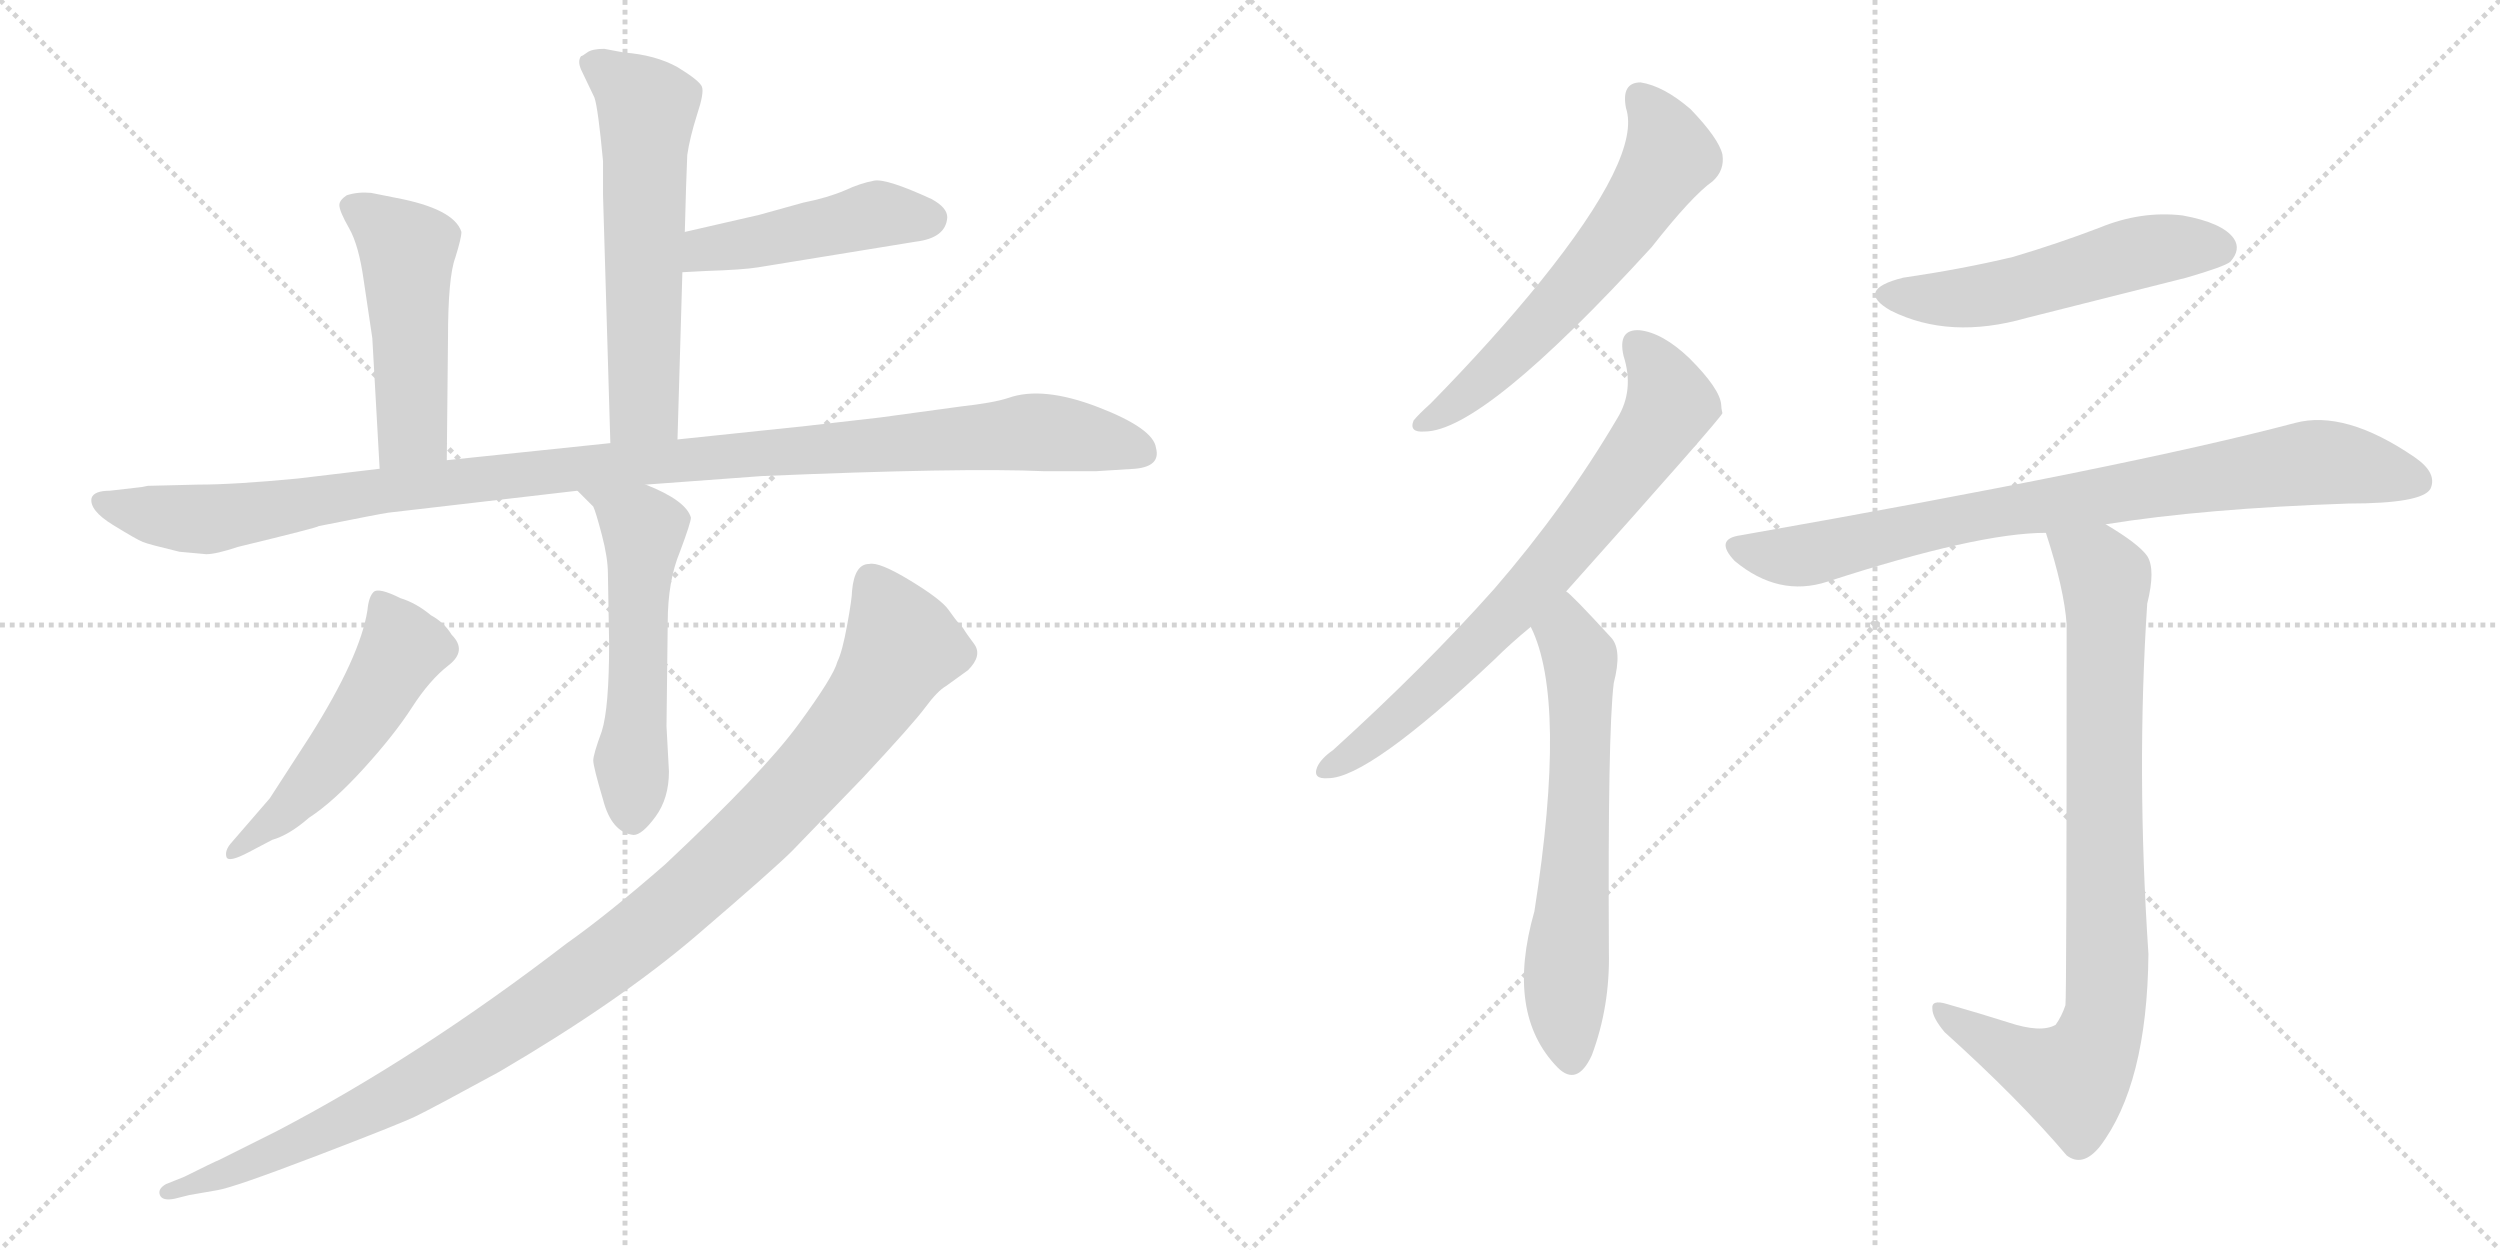 <svg version="1.1" viewBox="0 0 2048 1024" xmlns="http://www.w3.org/2000/svg">
  <g stroke="lightgray" stroke-dasharray="1,1" stroke-width="1" transform="scale(4, 4)">
    <line x1="0" y1="0" x2="256" y2="256"></line>
    <line x1="256" y1="0" x2="0" y2="256"></line>
    <line x1="128" y1="0" x2="128" y2="256"></line>
    <line x1="0" y1="128" x2="256" y2="128"></line>
    <line x1="256" y1="0" x2="512" y2="256"></line>
    <line x1="512" y1="0" x2="256" y2="256"></line>
    <line x1="384" y1="0" x2="384" y2="256"></line>
    <line x1="256" y1="128" x2="512" y2="128"></line>
  </g>
<g transform="scale(1, -1) translate(0, -850)">
   <style type="text/css">
    @keyframes keyframes0 {
      from {
       stroke: black;
       stroke-dashoffset: 592;
       stroke-width: 128;
       }
       66% {
       animation-timing-function: step-end;
       stroke: black;
       stroke-dashoffset: 0;
       stroke-width: 128;
       }
       to {
       stroke: black;
       stroke-width: 1024;
       }
       }
       #make-me-a-hanzi-animation-0 {
         animation: keyframes0 0.732s both;
         animation-delay: 0s;
         animation-timing-function: linear;
       }
    @keyframes keyframes1 {
      from {
       stroke: black;
       stroke-dashoffset: 465;
       stroke-width: 128;
       }
       60% {
       animation-timing-function: step-end;
       stroke: black;
       stroke-dashoffset: 0;
       stroke-width: 128;
       }
       to {
       stroke: black;
       stroke-width: 1024;
       }
       }
       #make-me-a-hanzi-animation-1 {
         animation: keyframes1 0.628s both;
         animation-delay: 0.732s;
         animation-timing-function: linear;
       }
    @keyframes keyframes2 {
      from {
       stroke: black;
       stroke-dashoffset: 493;
       stroke-width: 128;
       }
       62% {
       animation-timing-function: step-end;
       stroke: black;
       stroke-dashoffset: 0;
       stroke-width: 128;
       }
       to {
       stroke: black;
       stroke-width: 1024;
       }
       }
       #make-me-a-hanzi-animation-2 {
         animation: keyframes2 0.651s both;
         animation-delay: 1.36s;
         animation-timing-function: linear;
       }
    @keyframes keyframes3 {
      from {
       stroke: black;
       stroke-dashoffset: 1114;
       stroke-width: 128;
       }
       78% {
       animation-timing-function: step-end;
       stroke: black;
       stroke-dashoffset: 0;
       stroke-width: 128;
       }
       to {
       stroke: black;
       stroke-width: 1024;
       }
       }
       #make-me-a-hanzi-animation-3 {
         animation: keyframes3 1.157s both;
         animation-delay: 2.011s;
         animation-timing-function: linear;
       }
    @keyframes keyframes4 {
      from {
       stroke: black;
       stroke-dashoffset: 551;
       stroke-width: 128;
       }
       64% {
       animation-timing-function: step-end;
       stroke: black;
       stroke-dashoffset: 0;
       stroke-width: 128;
       }
       to {
       stroke: black;
       stroke-width: 1024;
       }
       }
       #make-me-a-hanzi-animation-4 {
         animation: keyframes4 0.698s both;
         animation-delay: 3.168s;
         animation-timing-function: linear;
       }
    @keyframes keyframes5 {
      from {
       stroke: black;
       stroke-dashoffset: 516;
       stroke-width: 128;
       }
       63% {
       animation-timing-function: step-end;
       stroke: black;
       stroke-dashoffset: 0;
       stroke-width: 128;
       }
       to {
       stroke: black;
       stroke-width: 1024;
       }
       }
       #make-me-a-hanzi-animation-5 {
         animation: keyframes5 0.67s both;
         animation-delay: 3.866s;
         animation-timing-function: linear;
       }
    @keyframes keyframes6 {
      from {
       stroke: black;
       stroke-dashoffset: 1077;
       stroke-width: 128;
       }
       78% {
       animation-timing-function: step-end;
       stroke: black;
       stroke-dashoffset: 0;
       stroke-width: 128;
       }
       to {
       stroke: black;
       stroke-width: 1024;
       }
       }
       #make-me-a-hanzi-animation-6 {
         animation: keyframes6 1.126s both;
         animation-delay: 4.536s;
         animation-timing-function: linear;
       }
    @keyframes keyframes7 {
      from {
       stroke: black;
       stroke-dashoffset: 609;
       stroke-width: 128;
       }
       66% {
       animation-timing-function: step-end;
       stroke: black;
       stroke-dashoffset: 0;
       stroke-width: 128;
       }
       to {
       stroke: black;
       stroke-width: 1024;
       }
       }
       #make-me-a-hanzi-animation-7 {
         animation: keyframes7 0.746s both;
         animation-delay: 5.663s;
         animation-timing-function: linear;
       }
    @keyframes keyframes8 {
      from {
       stroke: black;
       stroke-dashoffset: 724;
       stroke-width: 128;
       }
       70% {
       animation-timing-function: step-end;
       stroke: black;
       stroke-dashoffset: 0;
       stroke-width: 128;
       }
       to {
       stroke: black;
       stroke-width: 1024;
       }
       }
       #make-me-a-hanzi-animation-8 {
         animation: keyframes8 0.839s both;
         animation-delay: 6.408s;
         animation-timing-function: linear;
       }
    @keyframes keyframes9 {
      from {
       stroke: black;
       stroke-dashoffset: 632;
       stroke-width: 128;
       }
       67% {
       animation-timing-function: step-end;
       stroke: black;
       stroke-dashoffset: 0;
       stroke-width: 128;
       }
       to {
       stroke: black;
       stroke-width: 1024;
       }
       }
       #make-me-a-hanzi-animation-9 {
         animation: keyframes9 0.764s both;
         animation-delay: 7.248s;
         animation-timing-function: linear;
       }
    @keyframes keyframes10 {
      from {
       stroke: black;
       stroke-dashoffset: 528;
       stroke-width: 128;
       }
       63% {
       animation-timing-function: step-end;
       stroke: black;
       stroke-dashoffset: 0;
       stroke-width: 128;
       }
       to {
       stroke: black;
       stroke-width: 1024;
       }
       }
       #make-me-a-hanzi-animation-10 {
         animation: keyframes10 0.68s both;
         animation-delay: 8.012s;
         animation-timing-function: linear;
       }
    @keyframes keyframes11 {
      from {
       stroke: black;
       stroke-dashoffset: 822;
       stroke-width: 128;
       }
       73% {
       animation-timing-function: step-end;
       stroke: black;
       stroke-dashoffset: 0;
       stroke-width: 128;
       }
       to {
       stroke: black;
       stroke-width: 1024;
       }
       }
       #make-me-a-hanzi-animation-11 {
         animation: keyframes11 0.919s both;
         animation-delay: 8.692s;
         animation-timing-function: linear;
       }
    @keyframes keyframes12 {
      from {
       stroke: black;
       stroke-dashoffset: 847;
       stroke-width: 128;
       }
       73% {
       animation-timing-function: step-end;
       stroke: black;
       stroke-dashoffset: 0;
       stroke-width: 128;
       }
       to {
       stroke: black;
       stroke-width: 1024;
       }
       }
       #make-me-a-hanzi-animation-12 {
         animation: keyframes12 0.939s both;
         animation-delay: 9.611s;
         animation-timing-function: linear;
       }
</style>
<path d="M 555.0 490.0 L 559.0 627.0 L 561.0 660.0 L 562.0 696.0 L 563.0 723.0 Q 565.0 737.0 571.0 756.0 Q 577.0 774.0 575.0 779.0 Q 573.0 784.0 555.0 795.0 Q 537.0 805.0 511.0 807.0 L 495.0 810.0 Q 485.0 810.0 481.0 807.0 Q 477.0 804.0 476.0 804.0 Q 473.0 800.0 476.0 793.0 L 487.0 770.0 Q 490.0 761.0 494.0 718.0 L 494.0 690.0 L 500.0 487.0 C 501.0 457.0 554.0 460.0 555.0 490.0 Z" fill="lightgray"></path> 
<path d="M 559.0 627.0 L 578.0 628.0 Q 609.0 629.0 621.0 631.0 L 750.0 652.0 Q 775.0 655.0 776.0 672.0 Q 776.0 680.0 763.0 687.0 Q 726.0 704.0 716.0 702.0 Q 705.0 700.0 692.0 694.0 Q 678.0 688.0 658.0 684.0 L 622.0 674.0 L 561.0 660.0 C 532.0 653.0 529.0 625.0 559.0 627.0 Z" fill="lightgray"></path> 
<path d="M 366.0 473.0 L 367.0 573.0 Q 367.0 623.0 373.0 639.0 Q 378.0 655.0 378.0 660.0 Q 372.0 679.0 324.0 688.0 L 304.0 692.0 Q 293.0 693.0 284.0 690.0 Q 278.0 686.0 278.0 682.0 Q 278.0 677.0 286.0 663.0 Q 294.0 649.0 298.0 620.0 L 305.0 573.0 L 311.0 466.0 C 313.0 436.0 366.0 443.0 366.0 473.0 Z" fill="lightgray"></path> 
<path d="M 121.0 452.0 L 116.0 451.0 L 90.0 448.0 Q 77.0 448.0 75.0 442.0 Q 73.0 432.0 92.5 420.0 Q 112.0 408.0 117.0 406.0 Q 122.0 404.0 147.0 398.0 L 169.0 396.0 Q 177.0 396.0 195.0 402.0 Q 261.0 418.0 261.0 419.0 Q 311.0 429.0 318.0 430.0 L 473.0 448.0 L 529.0 453.0 L 624.0 460.0 Q 789.0 467.0 855.0 464.0 L 898.0 464.0 L 930.0 466.0 Q 951.0 468.0 947.0 483.0 Q 945.0 499.0 899.5 516.5 Q 854.0 534.0 826.0 524.0 Q 814.0 520.0 787.0 517.0 L 721.0 508.0 L 660.0 501.0 L 555.0 490.0 L 500.0 487.0 L 366.0 473.0 L 311.0 466.0 L 244.0 458.0 Q 192.0 453.0 162.0 453.0 L 121.0 452.0 Z" fill="lightgray"></path> 
<path d="M 473.0 448.0 L 486.0 435.0 Q 488.0 431.0 493.0 412.0 Q 498.0 393.0 498.0 380.0 L 499.0 323.0 Q 499.0 270.0 493.0 251.0 Q 486.0 232.0 486.0 227.0 Q 486.0 222.0 494.0 195.0 Q 501.0 168.0 519.0 166.0 Q 526.0 166.0 537.0 181.0 Q 548.0 196.0 548.0 218.0 L 546.0 255.0 L 547.0 340.0 Q 547.0 374.0 557.0 398.0 Q 566.0 422.0 566.0 426.0 Q 562.0 440.0 529.0 453.0 C 501.0 465.0 452.0 469.0 473.0 448.0 Z" fill="lightgray"></path> 
<path d="M 189.0 159.0 Q 184.0 153.0 185.5 148.0 Q 187.0 143.0 204.0 152.0 L 223.0 162.0 Q 237.0 166.0 253.0 180.0 Q 273.0 193.0 298.0 220.5 Q 323.0 248.0 337.5 270.5 Q 352.0 293.0 367.5 305.0 Q 383.0 317.0 370.0 330.0 Q 364.0 340.0 353.0 346.0 Q 341.0 356.0 328.0 360.0 Q 310.0 369.0 306.0 365.0 Q 302.0 361.0 301.0 350.0 Q 295.0 312.0 254.0 247.0 L 221.0 196.0 L 189.0 159.0 Z" fill="lightgray"></path> 
<path d="M 698.0 366.0 Q 698.0 360.0 694.0 338.0 Q 690.0 316.0 686.0 308.0 Q 683.0 296.0 654.0 256.5 Q 625.0 217.0 545.0 142.0 Q 498.0 101.0 464.0 77.0 Q 343.0 -16.0 226.0 -77.0 L 180.0 -100.0 Q 175.0 -102.0 151.0 -114.0 L 136.0 -120.0 Q 129.0 -124.0 131.0 -129.0 Q 133.0 -134.0 143.0 -132.0 L 155.0 -129.0 L 178.0 -125.0 Q 191.0 -123.0 259.0 -97.0 Q 327.0 -71.0 340.5 -64.5 Q 354.0 -58.0 409.0 -28.0 Q 508.0 30.0 571.0 84.0 Q 634.0 138.0 649.0 153.0 L 707.0 213.0 Q 748.0 257.0 758.0 270.5 Q 768.0 284.0 775.0 288.0 L 793.0 301.0 Q 805.0 313.0 798.0 322.5 Q 791.0 332.0 790.5 333.0 Q 790.0 334.0 788.5 336.0 Q 787.0 338.0 785.0 340.0 Q 783.0 342.0 777.0 350.5 Q 771.0 359.0 745.5 374.5 Q 720.0 390.0 712.0 388.0 Q 700.0 388.0 698.0 366.0 Z" fill="lightgray"></path> 
<path d="M 1332.0 761.5 Q 1345.0 722.5 1262.0 619.5 Q 1223.0 571.5 1172.0 519.5 Q 1162.0 510.5 1158.0 505.5 Q 1154.0 495.5 1167.0 496.5 Q 1215.0 496.5 1353.0 647.5 Q 1386.0 689.5 1403.0 701.5 Q 1413.0 710.5 1411.0 723.5 Q 1408.0 736.5 1385.0 760.5 Q 1363.0 779.5 1344.0 782.5 Q 1328.0 782.5 1332.0 761.5 Z" fill="lightgray"></path> 
<path d="M 1283.0 365.5 Q 1409.0 506.5 1411.0 511.5 Q 1410.0 515.5 1410.0 518.5 Q 1409.0 531.5 1384.0 556.5 Q 1362.0 577.5 1343.0 579.5 Q 1325.0 580.5 1330.0 558.5 Q 1339.0 530.5 1325.0 507.5 Q 1282.0 434.5 1224.0 367.5 Q 1167.0 303.5 1092.0 235.5 Q 1082.0 228.5 1079.0 221.5 Q 1075.0 211.5 1088.0 212.5 Q 1121.0 212.5 1224.0 309.5 Q 1237.0 322.5 1254.0 336.5 L 1283.0 365.5 Z" fill="lightgray"></path> 
<path d="M 1254.0 336.5 Q 1284.0 276.5 1257.0 103.5 Q 1233.0 19.5 1276.0 -24.5 Q 1292.0 -40.5 1304.0 -14.5 Q 1319.0 25.5 1318.0 70.5 Q 1317.0 250.5 1322.0 290.5 Q 1329.0 317.5 1320.0 327.5 Q 1287.0 363.5 1283.0 365.5 C 1261.0 385.5 1242.0 364.5 1254.0 336.5 Z" fill="lightgray"></path> 
<path d="M 1559.0 622.5 Q 1519.0 612.5 1549.0 595.5 Q 1597.0 571.5 1660.0 589.5 Q 1724.0 605.5 1791.0 622.5 Q 1822.0 631.5 1827.0 635.5 Q 1836.0 645.5 1830.0 654.5 Q 1821.0 667.5 1788.0 673.5 Q 1754.0 677.5 1720.0 663.5 Q 1686.0 650.5 1649.0 639.5 Q 1607.0 629.5 1559.0 622.5 Z" fill="lightgray"></path> 
<path d="M 1725.0 420.5 Q 1806.0 433.5 1924.0 437.5 Q 1984.0 437.5 1991.0 449.5 Q 1997.0 462.5 1978.0 475.5 Q 1921.0 514.5 1880.0 503.5 Q 1744.0 467.5 1426.0 411.5 Q 1404.0 408.5 1421.0 390.5 Q 1457.0 360.5 1497.0 373.5 Q 1620.0 413.5 1676.0 413.5 L 1725.0 420.5 Z" fill="lightgray"></path> 
<path d="M 1645.0 12.5 Q 1623.0 19.5 1595.0 27.5 Q 1582.0 31.5 1583.0 23.5 Q 1583.0 16.5 1593.0 4.5 Q 1654.0 -50.5 1693.0 -96.5 Q 1706.0 -106.5 1720.0 -89.5 Q 1759.0 -38.5 1760.0 68.5 Q 1750.0 218.5 1759.0 355.5 Q 1766.0 383.5 1759.0 394.5 Q 1752.0 404.5 1725.0 420.5 C 1700.0 436.5 1667.0 442.5 1676.0 413.5 Q 1691.0 367.5 1693.0 338.5 Q 1693.0 31.5 1692.0 26.5 Q 1689.0 17.5 1684.0 10.5 Q 1672.0 3.5 1645.0 12.5 Z" fill="lightgray"></path> 
      <clipPath id="make-me-a-hanzi-clip-0">
      <path d="M 555.0 490.0 L 559.0 627.0 L 561.0 660.0 L 562.0 696.0 L 563.0 723.0 Q 565.0 737.0 571.0 756.0 Q 577.0 774.0 575.0 779.0 Q 573.0 784.0 555.0 795.0 Q 537.0 805.0 511.0 807.0 L 495.0 810.0 Q 485.0 810.0 481.0 807.0 Q 477.0 804.0 476.0 804.0 Q 473.0 800.0 476.0 793.0 L 487.0 770.0 Q 490.0 761.0 494.0 718.0 L 494.0 690.0 L 500.0 487.0 C 501.0 457.0 554.0 460.0 555.0 490.0 Z" fill="lightgray"></path>
      </clipPath>
      <path clip-path="url(#make-me-a-hanzi-clip-0)" d="M 483.0 799.0 L 530.0 761.0 L 528.0 517.0 L 506.0 495.0 " fill="none" id="make-me-a-hanzi-animation-0" stroke-dasharray="464 928" stroke-linecap="round"></path>

      <clipPath id="make-me-a-hanzi-clip-1">
      <path d="M 559.0 627.0 L 578.0 628.0 Q 609.0 629.0 621.0 631.0 L 750.0 652.0 Q 775.0 655.0 776.0 672.0 Q 776.0 680.0 763.0 687.0 Q 726.0 704.0 716.0 702.0 Q 705.0 700.0 692.0 694.0 Q 678.0 688.0 658.0 684.0 L 622.0 674.0 L 561.0 660.0 C 532.0 653.0 529.0 625.0 559.0 627.0 Z" fill="lightgray"></path>
      </clipPath>
      <path clip-path="url(#make-me-a-hanzi-clip-1)" d="M 563.0 632.0 L 578.0 646.0 L 721.0 675.0 L 763.0 671.0 " fill="none" id="make-me-a-hanzi-animation-1" stroke-dasharray="337 674" stroke-linecap="round"></path>

      <clipPath id="make-me-a-hanzi-clip-2">
      <path d="M 366.0 473.0 L 367.0 573.0 Q 367.0 623.0 373.0 639.0 Q 378.0 655.0 378.0 660.0 Q 372.0 679.0 324.0 688.0 L 304.0 692.0 Q 293.0 693.0 284.0 690.0 Q 278.0 686.0 278.0 682.0 Q 278.0 677.0 286.0 663.0 Q 294.0 649.0 298.0 620.0 L 305.0 573.0 L 311.0 466.0 C 313.0 436.0 366.0 443.0 366.0 473.0 Z" fill="lightgray"></path>
      </clipPath>
      <path clip-path="url(#make-me-a-hanzi-clip-2)" d="M 288.0 681.0 L 334.0 645.0 L 338.0 498.0 L 317.0 474.0 " fill="none" id="make-me-a-hanzi-animation-2" stroke-dasharray="365 730" stroke-linecap="round"></path>

      <clipPath id="make-me-a-hanzi-clip-3">
      <path d="M 121.0 452.0 L 116.0 451.0 L 90.0 448.0 Q 77.0 448.0 75.0 442.0 Q 73.0 432.0 92.5 420.0 Q 112.0 408.0 117.0 406.0 Q 122.0 404.0 147.0 398.0 L 169.0 396.0 Q 177.0 396.0 195.0 402.0 Q 261.0 418.0 261.0 419.0 Q 311.0 429.0 318.0 430.0 L 473.0 448.0 L 529.0 453.0 L 624.0 460.0 Q 789.0 467.0 855.0 464.0 L 898.0 464.0 L 930.0 466.0 Q 951.0 468.0 947.0 483.0 Q 945.0 499.0 899.5 516.5 Q 854.0 534.0 826.0 524.0 Q 814.0 520.0 787.0 517.0 L 721.0 508.0 L 660.0 501.0 L 555.0 490.0 L 500.0 487.0 L 366.0 473.0 L 311.0 466.0 L 244.0 458.0 Q 192.0 453.0 162.0 453.0 L 121.0 452.0 Z" fill="lightgray"></path>
      </clipPath>
      <path clip-path="url(#make-me-a-hanzi-clip-3)" d="M 83.0 439.0 L 166.0 425.0 L 390.0 458.0 L 839.0 496.0 L 900.0 490.0 L 934.0 479.0 " fill="none" id="make-me-a-hanzi-animation-3" stroke-dasharray="986 1972" stroke-linecap="round"></path>

      <clipPath id="make-me-a-hanzi-clip-4">
      <path d="M 473.0 448.0 L 486.0 435.0 Q 488.0 431.0 493.0 412.0 Q 498.0 393.0 498.0 380.0 L 499.0 323.0 Q 499.0 270.0 493.0 251.0 Q 486.0 232.0 486.0 227.0 Q 486.0 222.0 494.0 195.0 Q 501.0 168.0 519.0 166.0 Q 526.0 166.0 537.0 181.0 Q 548.0 196.0 548.0 218.0 L 546.0 255.0 L 547.0 340.0 Q 547.0 374.0 557.0 398.0 Q 566.0 422.0 566.0 426.0 Q 562.0 440.0 529.0 453.0 C 501.0 465.0 452.0 469.0 473.0 448.0 Z" fill="lightgray"></path>
      </clipPath>
      <path clip-path="url(#make-me-a-hanzi-clip-4)" d="M 480.0 449.0 L 525.0 420.0 L 527.0 413.0 L 518.0 179.0 " fill="none" id="make-me-a-hanzi-animation-4" stroke-dasharray="423 846" stroke-linecap="round"></path>

      <clipPath id="make-me-a-hanzi-clip-5">
      <path d="M 189.0 159.0 Q 184.0 153.0 185.5 148.0 Q 187.0 143.0 204.0 152.0 L 223.0 162.0 Q 237.0 166.0 253.0 180.0 Q 273.0 193.0 298.0 220.5 Q 323.0 248.0 337.5 270.5 Q 352.0 293.0 367.5 305.0 Q 383.0 317.0 370.0 330.0 Q 364.0 340.0 353.0 346.0 Q 341.0 356.0 328.0 360.0 Q 310.0 369.0 306.0 365.0 Q 302.0 361.0 301.0 350.0 Q 295.0 312.0 254.0 247.0 L 221.0 196.0 L 189.0 159.0 Z" fill="lightgray"></path>
      </clipPath>
      <path clip-path="url(#make-me-a-hanzi-clip-5)" d="M 311.0 355.0 L 330.0 319.0 L 317.0 295.0 L 247.0 199.0 L 190.0 153.0 " fill="none" id="make-me-a-hanzi-animation-5" stroke-dasharray="388 776" stroke-linecap="round"></path>

      <clipPath id="make-me-a-hanzi-clip-6">
      <path d="M 698.0 366.0 Q 698.0 360.0 694.0 338.0 Q 690.0 316.0 686.0 308.0 Q 683.0 296.0 654.0 256.5 Q 625.0 217.0 545.0 142.0 Q 498.0 101.0 464.0 77.0 Q 343.0 -16.0 226.0 -77.0 L 180.0 -100.0 Q 175.0 -102.0 151.0 -114.0 L 136.0 -120.0 Q 129.0 -124.0 131.0 -129.0 Q 133.0 -134.0 143.0 -132.0 L 155.0 -129.0 L 178.0 -125.0 Q 191.0 -123.0 259.0 -97.0 Q 327.0 -71.0 340.5 -64.5 Q 354.0 -58.0 409.0 -28.0 Q 508.0 30.0 571.0 84.0 Q 634.0 138.0 649.0 153.0 L 707.0 213.0 Q 748.0 257.0 758.0 270.5 Q 768.0 284.0 775.0 288.0 L 793.0 301.0 Q 805.0 313.0 798.0 322.5 Q 791.0 332.0 790.5 333.0 Q 790.0 334.0 788.5 336.0 Q 787.0 338.0 785.0 340.0 Q 783.0 342.0 777.0 350.5 Q 771.0 359.0 745.5 374.5 Q 720.0 390.0 712.0 388.0 Q 700.0 388.0 698.0 366.0 Z" fill="lightgray"></path>
      </clipPath>
      <path clip-path="url(#make-me-a-hanzi-clip-6)" d="M 714.0 373.0 L 738.0 325.0 L 724.0 292.0 L 650.0 200.0 L 558.0 113.0 L 458.0 35.0 L 369.0 -23.0 L 264.0 -78.0 L 138.0 -127.0 " fill="none" id="make-me-a-hanzi-animation-6" stroke-dasharray="949 1898" stroke-linecap="round"></path>

      <clipPath id="make-me-a-hanzi-clip-7">
      <path d="M 1332.0 761.5 Q 1345.0 722.5 1262.0 619.5 Q 1223.0 571.5 1172.0 519.5 Q 1162.0 510.5 1158.0 505.5 Q 1154.0 495.5 1167.0 496.5 Q 1215.0 496.5 1353.0 647.5 Q 1386.0 689.5 1403.0 701.5 Q 1413.0 710.5 1411.0 723.5 Q 1408.0 736.5 1385.0 760.5 Q 1363.0 779.5 1344.0 782.5 Q 1328.0 782.5 1332.0 761.5 Z" fill="lightgray"></path>
      </clipPath>
      <path clip-path="url(#make-me-a-hanzi-clip-7)" d="M 1344.0 768.5 L 1362.0 744.5 L 1368.0 722.5 L 1348.0 689.5 L 1251.0 571.5 L 1206.0 529.5 L 1166.0 504.5 " fill="none" id="make-me-a-hanzi-animation-7" stroke-dasharray="481 962" stroke-linecap="round"></path>

      <clipPath id="make-me-a-hanzi-clip-8">
      <path d="M 1283.0 365.5 Q 1409.0 506.5 1411.0 511.5 Q 1410.0 515.5 1410.0 518.5 Q 1409.0 531.5 1384.0 556.5 Q 1362.0 577.5 1343.0 579.5 Q 1325.0 580.5 1330.0 558.5 Q 1339.0 530.5 1325.0 507.5 Q 1282.0 434.5 1224.0 367.5 Q 1167.0 303.5 1092.0 235.5 Q 1082.0 228.5 1079.0 221.5 Q 1075.0 211.5 1088.0 212.5 Q 1121.0 212.5 1224.0 309.5 Q 1237.0 322.5 1254.0 336.5 L 1283.0 365.5 Z" fill="lightgray"></path>
      </clipPath>
      <path clip-path="url(#make-me-a-hanzi-clip-8)" d="M 1341.0 566.5 L 1360.0 542.5 L 1367.0 515.5 L 1334.0 465.5 L 1276.0 390.5 L 1186.0 297.5 L 1130.0 248.5 L 1087.0 220.5 " fill="none" id="make-me-a-hanzi-animation-8" stroke-dasharray="596 1192" stroke-linecap="round"></path>

      <clipPath id="make-me-a-hanzi-clip-9">
      <path d="M 1254.0 336.5 Q 1284.0 276.5 1257.0 103.5 Q 1233.0 19.5 1276.0 -24.5 Q 1292.0 -40.5 1304.0 -14.5 Q 1319.0 25.5 1318.0 70.5 Q 1317.0 250.5 1322.0 290.5 Q 1329.0 317.5 1320.0 327.5 Q 1287.0 363.5 1283.0 365.5 C 1261.0 385.5 1242.0 364.5 1254.0 336.5 Z" fill="lightgray"></path>
      </clipPath>
      <path clip-path="url(#make-me-a-hanzi-clip-9)" d="M 1280.0 358.5 L 1295.0 303.5 L 1293.0 171.5 L 1282.0 45.5 L 1288.0 -14.5 " fill="none" id="make-me-a-hanzi-animation-9" stroke-dasharray="504 1008" stroke-linecap="round"></path>

      <clipPath id="make-me-a-hanzi-clip-10">
      <path d="M 1559.0 622.5 Q 1519.0 612.5 1549.0 595.5 Q 1597.0 571.5 1660.0 589.5 Q 1724.0 605.5 1791.0 622.5 Q 1822.0 631.5 1827.0 635.5 Q 1836.0 645.5 1830.0 654.5 Q 1821.0 667.5 1788.0 673.5 Q 1754.0 677.5 1720.0 663.5 Q 1686.0 650.5 1649.0 639.5 Q 1607.0 629.5 1559.0 622.5 Z" fill="lightgray"></path>
      </clipPath>
      <path clip-path="url(#make-me-a-hanzi-clip-10)" d="M 1551.0 610.5 L 1616.0 606.5 L 1758.0 644.5 L 1818.0 646.5 " fill="none" id="make-me-a-hanzi-animation-10" stroke-dasharray="400 800" stroke-linecap="round"></path>

      <clipPath id="make-me-a-hanzi-clip-11">
      <path d="M 1725.0 420.5 Q 1806.0 433.5 1924.0 437.5 Q 1984.0 437.5 1991.0 449.5 Q 1997.0 462.5 1978.0 475.5 Q 1921.0 514.5 1880.0 503.5 Q 1744.0 467.5 1426.0 411.5 Q 1404.0 408.5 1421.0 390.5 Q 1457.0 360.5 1497.0 373.5 Q 1620.0 413.5 1676.0 413.5 L 1725.0 420.5 Z" fill="lightgray"></path>
      </clipPath>
      <path clip-path="url(#make-me-a-hanzi-clip-11)" d="M 1424.0 400.5 L 1473.0 394.5 L 1600.0 424.5 L 1899.0 471.5 L 1981.0 455.5 " fill="none" id="make-me-a-hanzi-animation-11" stroke-dasharray="694 1388" stroke-linecap="round"></path>

      <clipPath id="make-me-a-hanzi-clip-12">
      <path d="M 1645.0 12.5 Q 1623.0 19.5 1595.0 27.5 Q 1582.0 31.5 1583.0 23.5 Q 1583.0 16.5 1593.0 4.5 Q 1654.0 -50.5 1693.0 -96.5 Q 1706.0 -106.5 1720.0 -89.5 Q 1759.0 -38.5 1760.0 68.5 Q 1750.0 218.5 1759.0 355.5 Q 1766.0 383.5 1759.0 394.5 Q 1752.0 404.5 1725.0 420.5 C 1700.0 436.5 1667.0 442.5 1676.0 413.5 Q 1691.0 367.5 1693.0 338.5 Q 1693.0 31.5 1692.0 26.5 Q 1689.0 17.5 1684.0 10.5 Q 1672.0 3.5 1645.0 12.5 Z" fill="lightgray"></path>
      </clipPath>
      <path clip-path="url(#make-me-a-hanzi-clip-12)" d="M 1683.0 406.5 L 1718.0 386.5 L 1725.0 376.5 L 1727.0 59.5 L 1722.0 9.5 L 1699.0 -33.5 L 1655.0 -18.5 L 1590.0 21.5 " fill="none" id="make-me-a-hanzi-animation-12" stroke-dasharray="719 1438" stroke-linecap="round"></path>

</g>
</svg>
